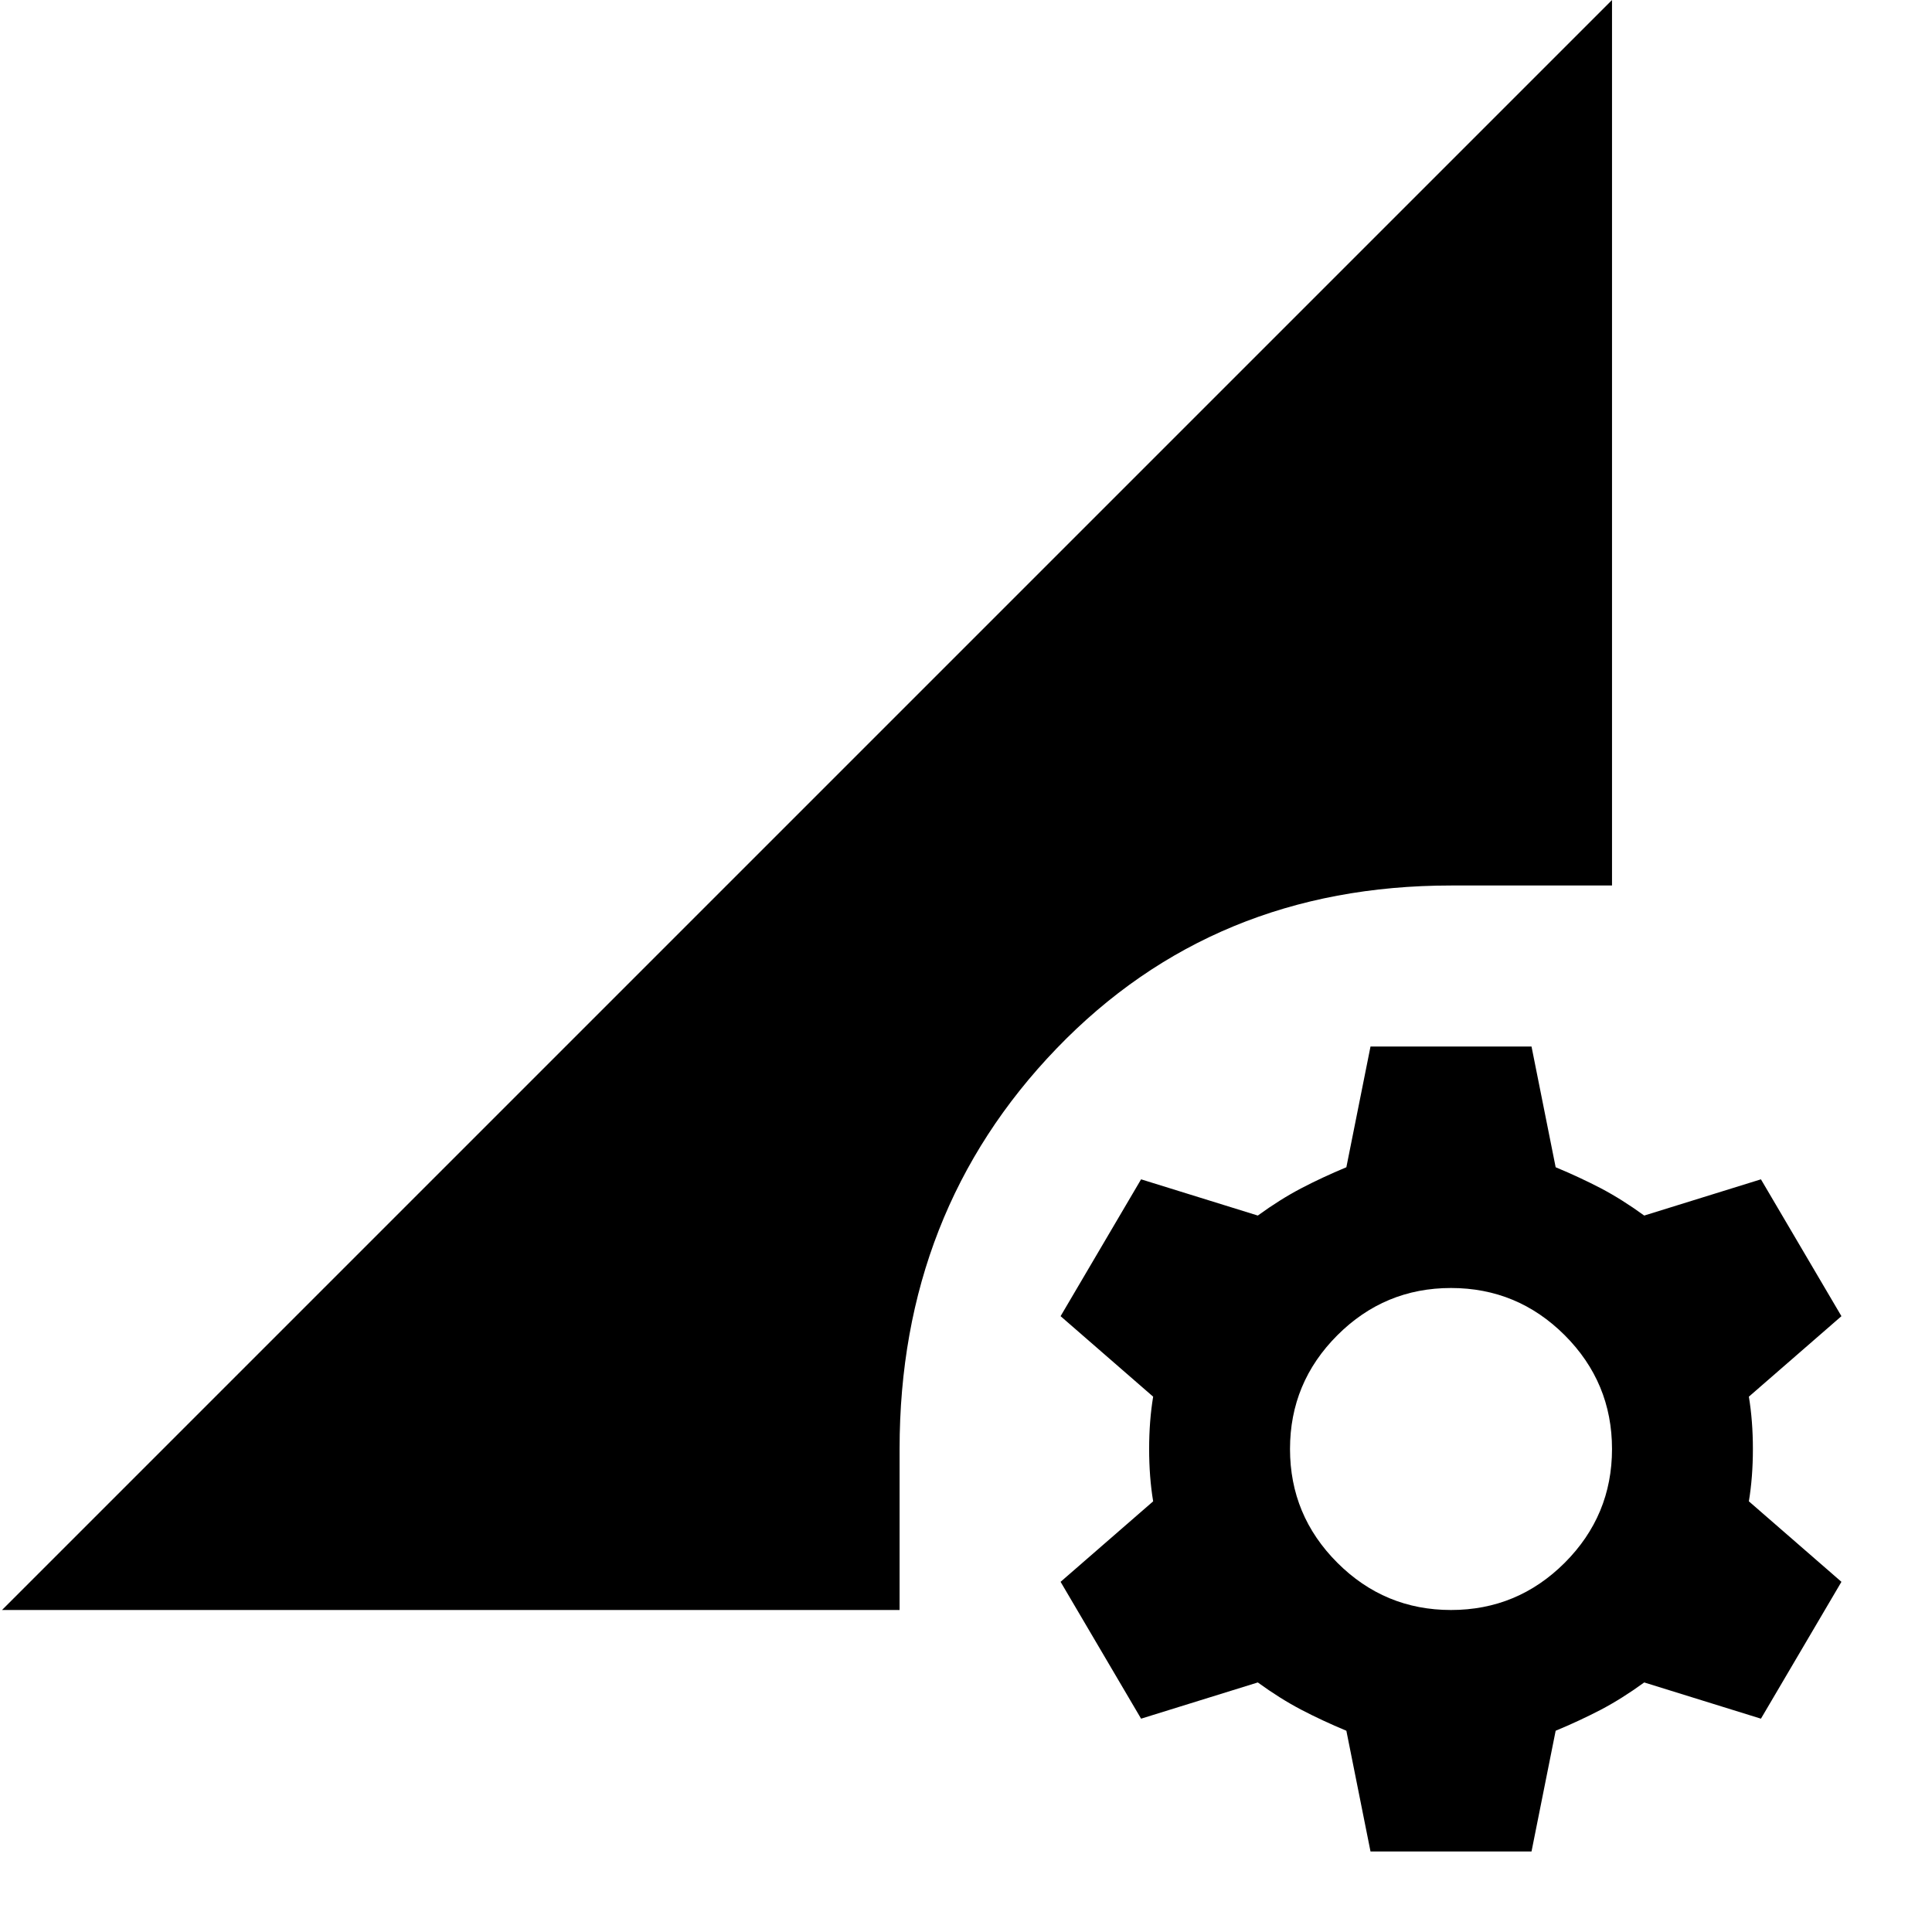 <svg xmlns="http://www.w3.org/2000/svg" height="24" width="24"><path d="M17.025 23 16.725 21.5Q16.425 21.375 16.163 21.238Q15.9 21.1 15.625 20.9L14.175 21.35L13.175 19.65L14.325 18.65Q14.275 18.35 14.275 18Q14.275 17.65 14.325 17.35L13.175 16.35L14.175 14.65L15.625 15.1Q15.9 14.9 16.163 14.762Q16.425 14.625 16.725 14.5L17.025 13H19.025L19.325 14.5Q19.625 14.625 19.888 14.762Q20.15 14.9 20.425 15.1L21.875 14.65L22.875 16.35L21.725 17.35Q21.775 17.65 21.775 18Q21.775 18.35 21.725 18.65L22.875 19.65L21.875 21.35L20.425 20.9Q20.15 21.1 19.888 21.238Q19.625 21.375 19.325 21.5L19.025 23ZM18.025 20Q18.85 20 19.438 19.413Q20.025 18.825 20.025 18Q20.025 17.175 19.438 16.587Q18.85 16 18.025 16Q17.2 16 16.613 16.587Q16.025 17.175 16.025 18Q16.025 18.825 16.613 19.413Q17.2 20 18.025 20ZM0.025 20 20.025 0V11H18.025Q15.075 11 13.125 13.025Q11.175 15.05 11.175 18V20Z"/></svg>
